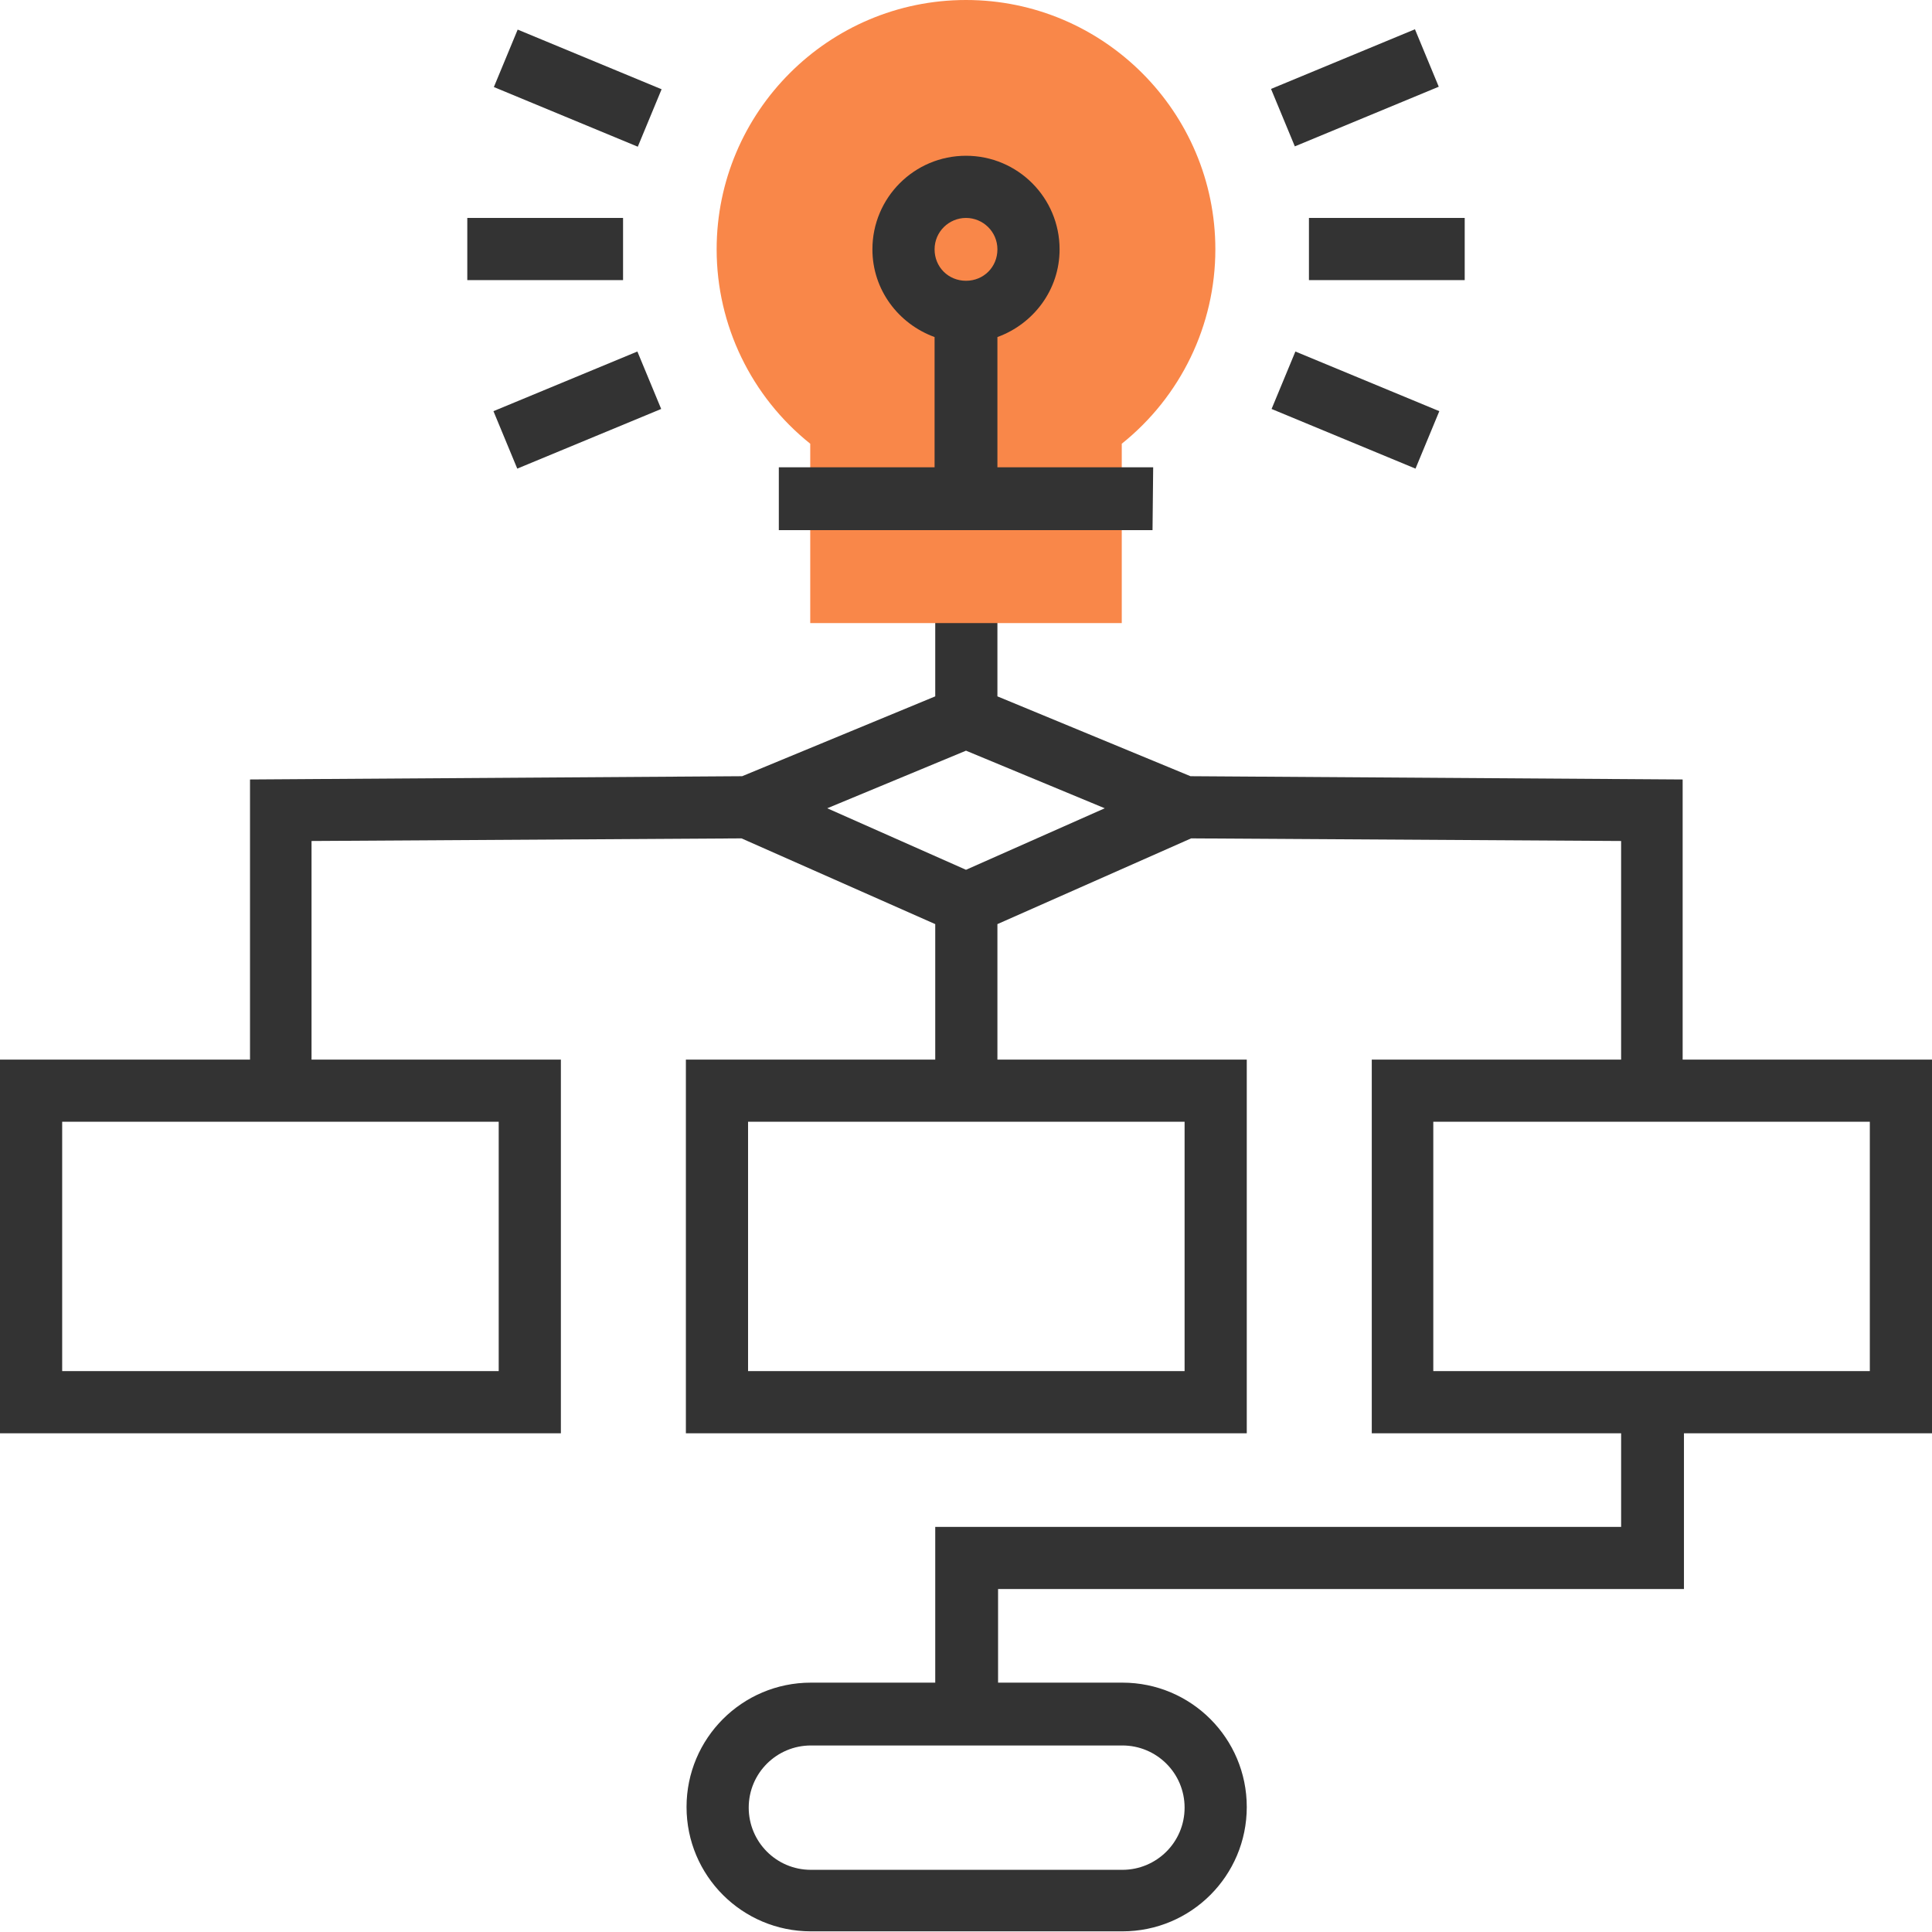 <?xml version="1.0" encoding="utf-8"?>
<!-- Generator: Adobe Illustrator 20.1.0, SVG Export Plug-In . SVG Version: 6.00 Build 0)  -->
<svg version="1.1" id="Layer_1" xmlns="http://www.w3.org/2000/svg" xmlns:xlink="http://www.w3.org/1999/xlink" x="0px" y="0px"
	 viewBox="0 0 295.2 295.2" style="enable-background:new 0 0 295.2 295.2;" xml:space="preserve">
<style type="text/css">
	.st0{fill:#333333;}
	.st1{fill:#F98749;}
</style>
<path class="st0" d="M295.2,161.9h-38.1v-42.8l-75.2-0.5l-29.5-12.2V90.5h-9.5v15.9l-29.5,12.2l-75.2,0.5v42.8H0V219h85.7v-57.1
	H47.6v-33.4l65.7-0.4l29.6,13.1v20.7h-38.1V219h85.7v-57.1h-38.1v-20.7l29.6-13.1l65.7,0.4v33.4h-38.1V219h38.1v14.3H142.9v23.8h-19
	c-10.5,0-19,8.5-19,19s8.5,19,19,19h47.6c10.5,0,19-8.5,19-19s-8.5-19-19-19h-19v-14.3h104.8V219h38.1V161.9z M76.2,209.5H9.5v-38.1
	h66.7V209.5z M181,209.5h-66.7v-38.1H181V209.5z M147.6,132.9l-21.2-9.4l21.2-8.8l21.2,8.8L147.6,132.9z M181,276.2
	c0,5.3-4.3,9.5-9.5,9.5h-47.6c-5.3,0-9.5-4.3-9.5-9.5c0-5.3,4.3-9.5,9.5-9.5h47.6C176.7,266.7,181,270.9,181,276.2z M285.7,209.5
	H219v-38.1h66.7V209.5z"/>
<path class="st1" d="M171.4,95.2h-47.6V67.8c-9-7.2-14.3-18.1-14.3-29.7c0-21,17.1-38.1,38.1-38.1s38.1,17.1,38.1,38.1
	c0,11.6-5.3,22.5-14.3,29.7L171.4,95.2L171.4,95.2z"/>
<path class="st0" d="M176.2,71.4h-23.8V51.5c5.5-2,9.5-7.2,9.5-13.4c0-7.9-6.4-14.3-14.3-14.3s-14.3,6.4-14.3,14.3
	c0,6.2,4,11.4,9.5,13.4v19.9H119V81h57.1L176.2,71.4L176.2,71.4z M147.6,33.3c2.6,0,4.8,2.1,4.8,4.8s-2.1,4.8-4.8,4.8
	s-4.8-2.1-4.8-4.8S145,33.3,147.6,33.3z"/>
<rect x="71.4" y="33.3" class="st0" width="23.8" height="9.5"/>
<rect x="76.3" y="57.9" transform="matrix(0.924 -0.383 0.383 0.924 -17.28 38.548)" class="st0" width="23.8" height="9.5"/>
<rect x="202.3" y="50.8" transform="matrix(0.383 -0.924 0.924 0.383 69.871 229.957)" class="st0" width="9.5" height="23.8"/>
<rect x="200" y="33.3" class="st0" width="23.8" height="9.5"/>
<rect x="195.1" y="8.7" transform="matrix(0.924 -0.383 0.383 0.924 10.601 80.272)" class="st0" width="23.8" height="9.5"/>
<rect x="83.5" y="1.6" transform="matrix(0.383 -0.924 0.924 0.383 42.001 89.842)" class="st0" width="9.5" height="23.8"/>
</svg>

